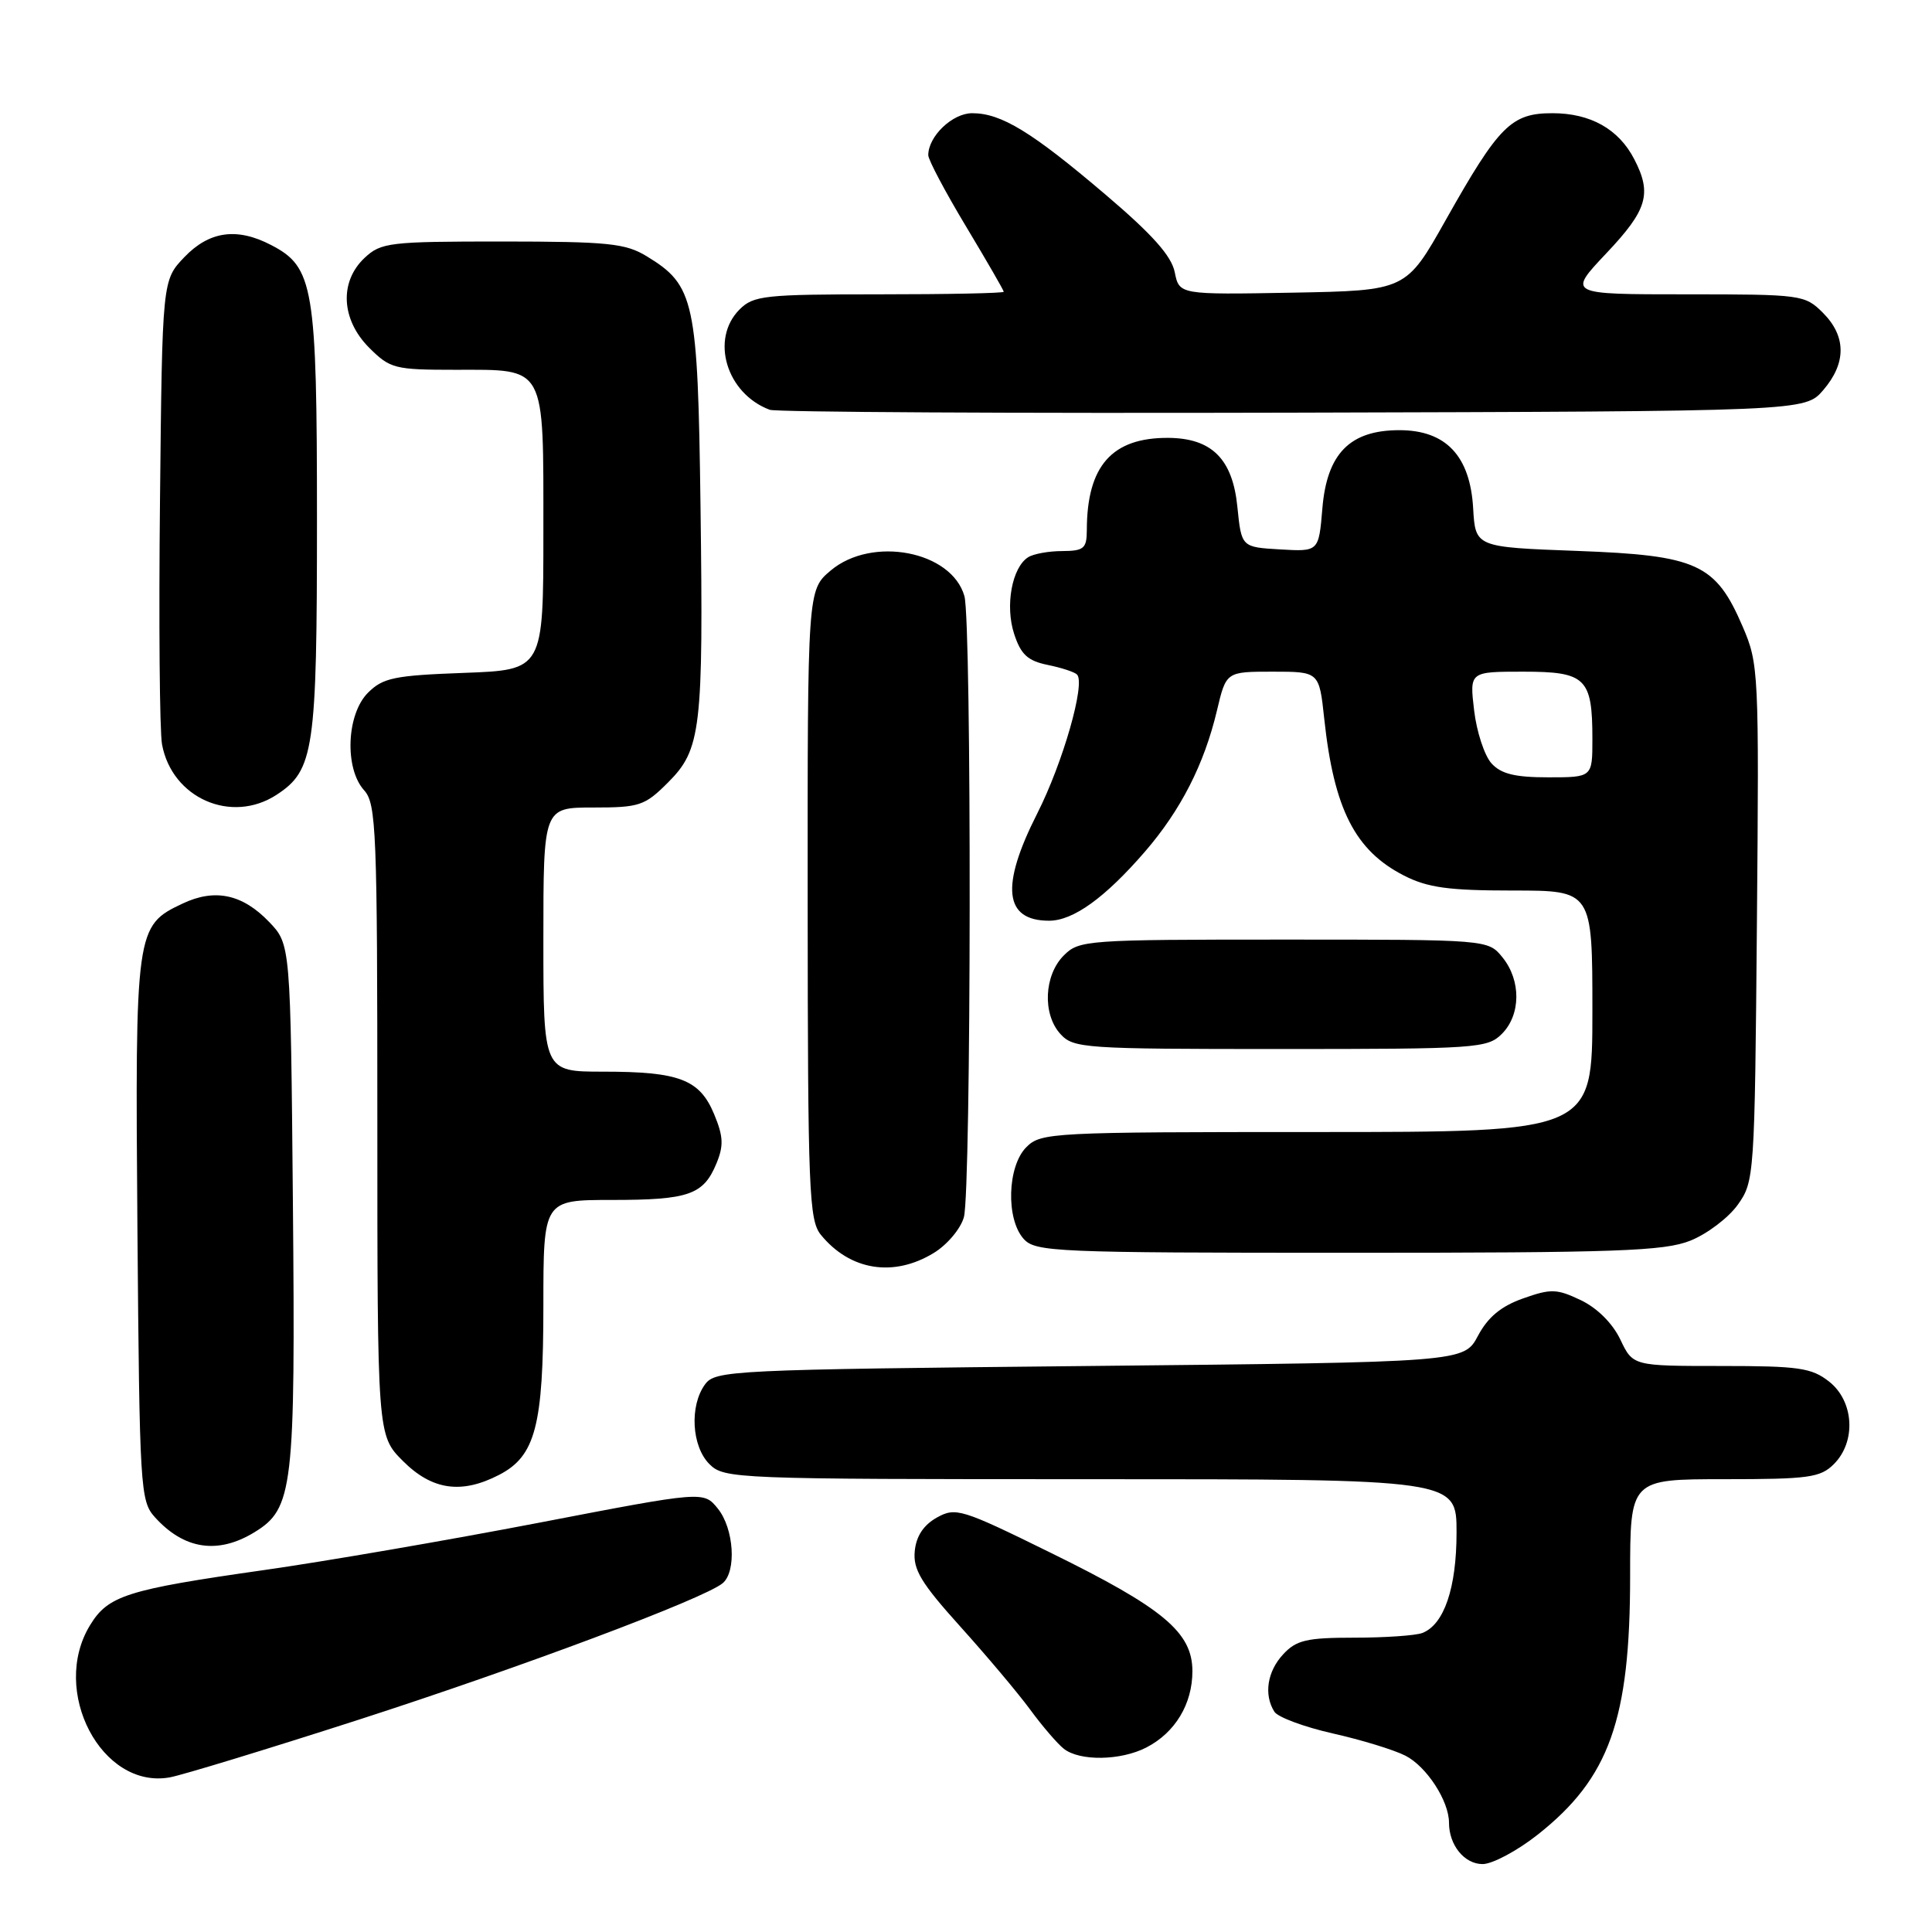 <?xml version="1.0" encoding="UTF-8" standalone="no"?>
<!DOCTYPE svg PUBLIC "-//W3C//DTD SVG 1.1//EN" "http://www.w3.org/Graphics/SVG/1.1/DTD/svg11.dtd" >
<svg xmlns="http://www.w3.org/2000/svg" xmlns:xlink="http://www.w3.org/1999/xlink" version="1.1" viewBox="0 0 256 256">
 <g >
 <path fill="currentColor"
d=" M 203.78 243.08 C 213.25 235.59 216.00 227.88 216.00 208.82 C 216.00 196.00 216.00 196.00 228.50 196.00 C 239.67 196.00 241.21 195.79 243.00 194.00 C 245.98 191.02 245.67 185.67 242.37 183.07 C 240.04 181.24 238.35 181.00 228.05 181.00 C 216.37 181.00 216.37 181.00 214.70 177.49 C 213.67 175.34 211.64 173.32 209.47 172.28 C 206.28 170.76 205.50 170.74 201.81 172.05 C 198.90 173.08 197.16 174.52 195.84 177.00 C 193.98 180.50 193.98 180.50 144.41 181.00 C 96.80 181.48 94.78 181.58 93.42 183.44 C 91.35 186.27 91.64 191.64 94.00 194.00 C 95.95 195.95 97.33 196.00 144.50 196.00 C 193.00 196.00 193.00 196.00 193.00 203.05 C 193.00 210.42 191.35 215.27 188.46 216.38 C 187.56 216.72 183.52 217.00 179.46 217.00 C 173.15 217.00 171.78 217.32 170.04 219.19 C 167.91 221.47 167.44 224.56 168.86 226.81 C 169.32 227.54 172.80 228.83 176.60 229.69 C 180.39 230.54 184.73 231.87 186.23 232.64 C 189.03 234.07 192.00 238.63 192.00 241.52 C 192.00 244.49 194.04 247.00 196.45 247.00 C 197.75 247.00 201.05 245.24 203.78 243.08 Z  M 47.50 227.88 C 68.98 220.95 93.25 211.85 95.75 209.79 C 97.62 208.24 97.26 202.54 95.11 199.89 C 93.23 197.57 93.23 197.57 71.36 201.78 C 59.34 204.09 42.98 206.91 35.00 208.04 C 16.81 210.63 14.33 211.41 11.93 215.35 C 6.61 224.07 13.47 237.14 22.50 235.51 C 24.15 235.21 35.40 231.78 47.50 227.88 Z  M 151.90 231.55 C 155.72 229.58 158.00 225.79 158.00 221.44 C 158.00 216.29 154.15 213.08 139.18 205.73 C 127.37 199.92 126.63 199.70 124.13 201.09 C 122.37 202.08 121.40 203.55 121.21 205.53 C 120.97 207.97 122.05 209.76 127.22 215.50 C 130.69 219.35 134.86 224.30 136.48 226.50 C 138.09 228.70 140.11 231.05 140.96 231.72 C 143.07 233.39 148.51 233.30 151.90 231.55 Z  M 33.70 203.04 C 38.85 199.90 39.15 197.30 38.81 159.31 C 38.50 125.13 38.50 125.13 35.66 122.16 C 32.13 118.48 28.48 117.70 24.21 119.72 C 17.96 122.66 17.90 123.15 18.21 162.92 C 18.49 197.17 18.59 198.89 20.50 201.01 C 24.36 205.31 28.85 206.00 33.70 203.04 Z  M 66.13 195.43 C 70.95 192.94 72.00 188.93 72.00 173.03 C 72.00 159.00 72.00 159.00 81.07 159.00 C 91.27 159.00 93.21 158.32 94.93 154.17 C 95.91 151.80 95.85 150.58 94.62 147.62 C 92.70 143.03 90.02 142.00 79.93 142.00 C 72.00 142.00 72.00 142.00 72.00 124.50 C 72.00 107.00 72.00 107.00 78.60 107.00 C 84.74 107.00 85.43 106.77 88.51 103.69 C 92.90 99.30 93.21 96.69 92.82 67.00 C 92.46 39.79 92.04 37.82 85.70 33.96 C 82.88 32.24 80.61 32.01 66.56 32.00 C 51.58 32.00 50.49 32.13 48.31 34.17 C 44.94 37.34 45.20 42.35 48.92 46.08 C 51.70 48.85 52.28 49.00 60.35 49.00 C 72.44 49.00 72.00 48.18 72.00 70.46 C 72.00 88.77 72.00 88.77 61.50 89.16 C 52.24 89.50 50.74 89.81 48.75 91.80 C 45.91 94.65 45.63 101.82 48.25 104.72 C 49.86 106.50 50.00 110.05 50.00 148.43 C 50.00 190.20 50.00 190.20 53.40 193.60 C 57.25 197.45 61.14 198.01 66.13 195.43 Z  M 123.72 166.03 C 125.50 164.95 127.30 162.81 127.72 161.28 C 128.70 157.80 128.76 82.41 127.79 78.99 C 126.10 73.01 115.55 70.99 110.08 75.59 C 107.00 78.18 107.00 78.18 107.02 119.84 C 107.04 157.81 107.20 161.69 108.77 163.62 C 112.63 168.35 118.39 169.28 123.72 166.03 Z  M 223.99 164.39 C 226.21 163.50 229.03 161.36 230.26 159.64 C 232.46 156.56 232.51 155.87 232.80 122.30 C 233.09 89.01 233.04 87.96 230.91 83.02 C 227.33 74.70 224.90 73.59 209.00 73.00 C 195.50 72.50 195.50 72.50 195.20 67.34 C 194.80 60.40 191.58 57.00 185.42 57.00 C 178.87 57.00 175.82 60.10 175.22 67.38 C 174.74 73.10 174.74 73.10 169.62 72.80 C 164.50 72.50 164.50 72.50 163.96 67.17 C 163.33 60.81 160.56 58.06 154.80 58.02 C 147.34 57.98 144.02 61.73 144.01 70.25 C 144.00 72.68 143.62 73.00 140.75 73.02 C 138.96 73.02 136.93 73.39 136.23 73.84 C 134.09 75.20 133.16 80.27 134.38 84.00 C 135.27 86.73 136.18 87.56 138.80 88.10 C 140.62 88.47 142.38 89.04 142.71 89.38 C 143.86 90.53 140.84 101.08 137.44 107.79 C 132.54 117.45 133.05 122.00 139.01 122.00 C 142.21 122.00 146.42 118.96 151.71 112.85 C 156.46 107.35 159.56 101.28 161.25 94.16 C 162.47 89.00 162.47 89.00 168.64 89.00 C 174.80 89.00 174.80 89.00 175.47 95.25 C 176.75 107.20 179.55 112.71 186.04 116.02 C 189.18 117.62 191.93 118.00 200.46 118.00 C 211.00 118.00 211.00 118.00 211.00 134.00 C 211.00 150.00 211.00 150.00 174.50 150.00 C 139.33 150.00 137.93 150.07 136.00 152.00 C 133.47 154.53 133.27 161.54 135.65 164.17 C 137.21 165.89 139.87 166.00 178.63 166.00 C 214.33 166.00 220.51 165.78 223.99 164.39 Z  M 199.00 137.00 C 201.53 134.47 201.57 129.92 199.09 126.86 C 197.18 124.50 197.18 124.50 170.12 124.50 C 144.00 124.50 142.98 124.57 140.97 126.59 C 138.34 129.21 138.11 134.36 140.50 137.00 C 142.23 138.91 143.59 139.00 169.65 139.00 C 195.67 139.00 197.10 138.90 199.00 137.00 Z  M 36.67 105.30 C 41.61 102.06 42.00 99.40 42.00 68.93 C 42.00 37.95 41.57 35.38 35.91 32.46 C 31.39 30.11 27.73 30.63 24.44 34.06 C 21.50 37.13 21.50 37.13 21.20 66.31 C 21.03 82.37 21.15 96.91 21.47 98.64 C 22.79 105.77 30.67 109.23 36.67 105.30 Z  M 241.59 51.69 C 244.67 48.11 244.65 44.56 241.55 41.45 C 239.15 39.06 238.73 39.00 223.40 39.00 C 207.71 39.00 207.71 39.00 212.85 33.56 C 218.28 27.82 218.92 25.67 216.55 21.10 C 214.49 17.10 210.74 15.00 205.71 15.00 C 200.25 15.00 198.63 16.62 191.57 29.15 C 186.31 38.50 186.31 38.50 171.28 38.78 C 156.26 39.05 156.26 39.05 155.66 36.07 C 155.23 33.91 152.69 31.06 146.49 25.79 C 136.70 17.46 132.67 15.00 128.82 15.00 C 126.20 15.00 123.00 18.06 123.00 20.56 C 123.00 21.18 125.25 25.42 128.00 30.00 C 130.75 34.58 133.00 38.47 133.00 38.66 C 133.00 38.85 125.58 39.00 116.50 39.00 C 101.33 39.00 99.84 39.16 98.00 41.00 C 94.08 44.92 96.25 52.16 102.00 54.30 C 102.83 54.61 134.03 54.78 171.34 54.68 C 239.17 54.50 239.17 54.50 241.59 51.69 Z  M 197.62 101.14 C 196.70 100.11 195.66 96.96 195.33 94.14 C 194.72 89.00 194.72 89.00 201.83 89.00 C 210.14 89.00 211.00 89.84 211.00 97.93 C 211.00 103.00 211.00 103.00 205.15 103.00 C 200.72 103.00 198.90 102.55 197.62 101.14 Z "/>
</g>
</svg>